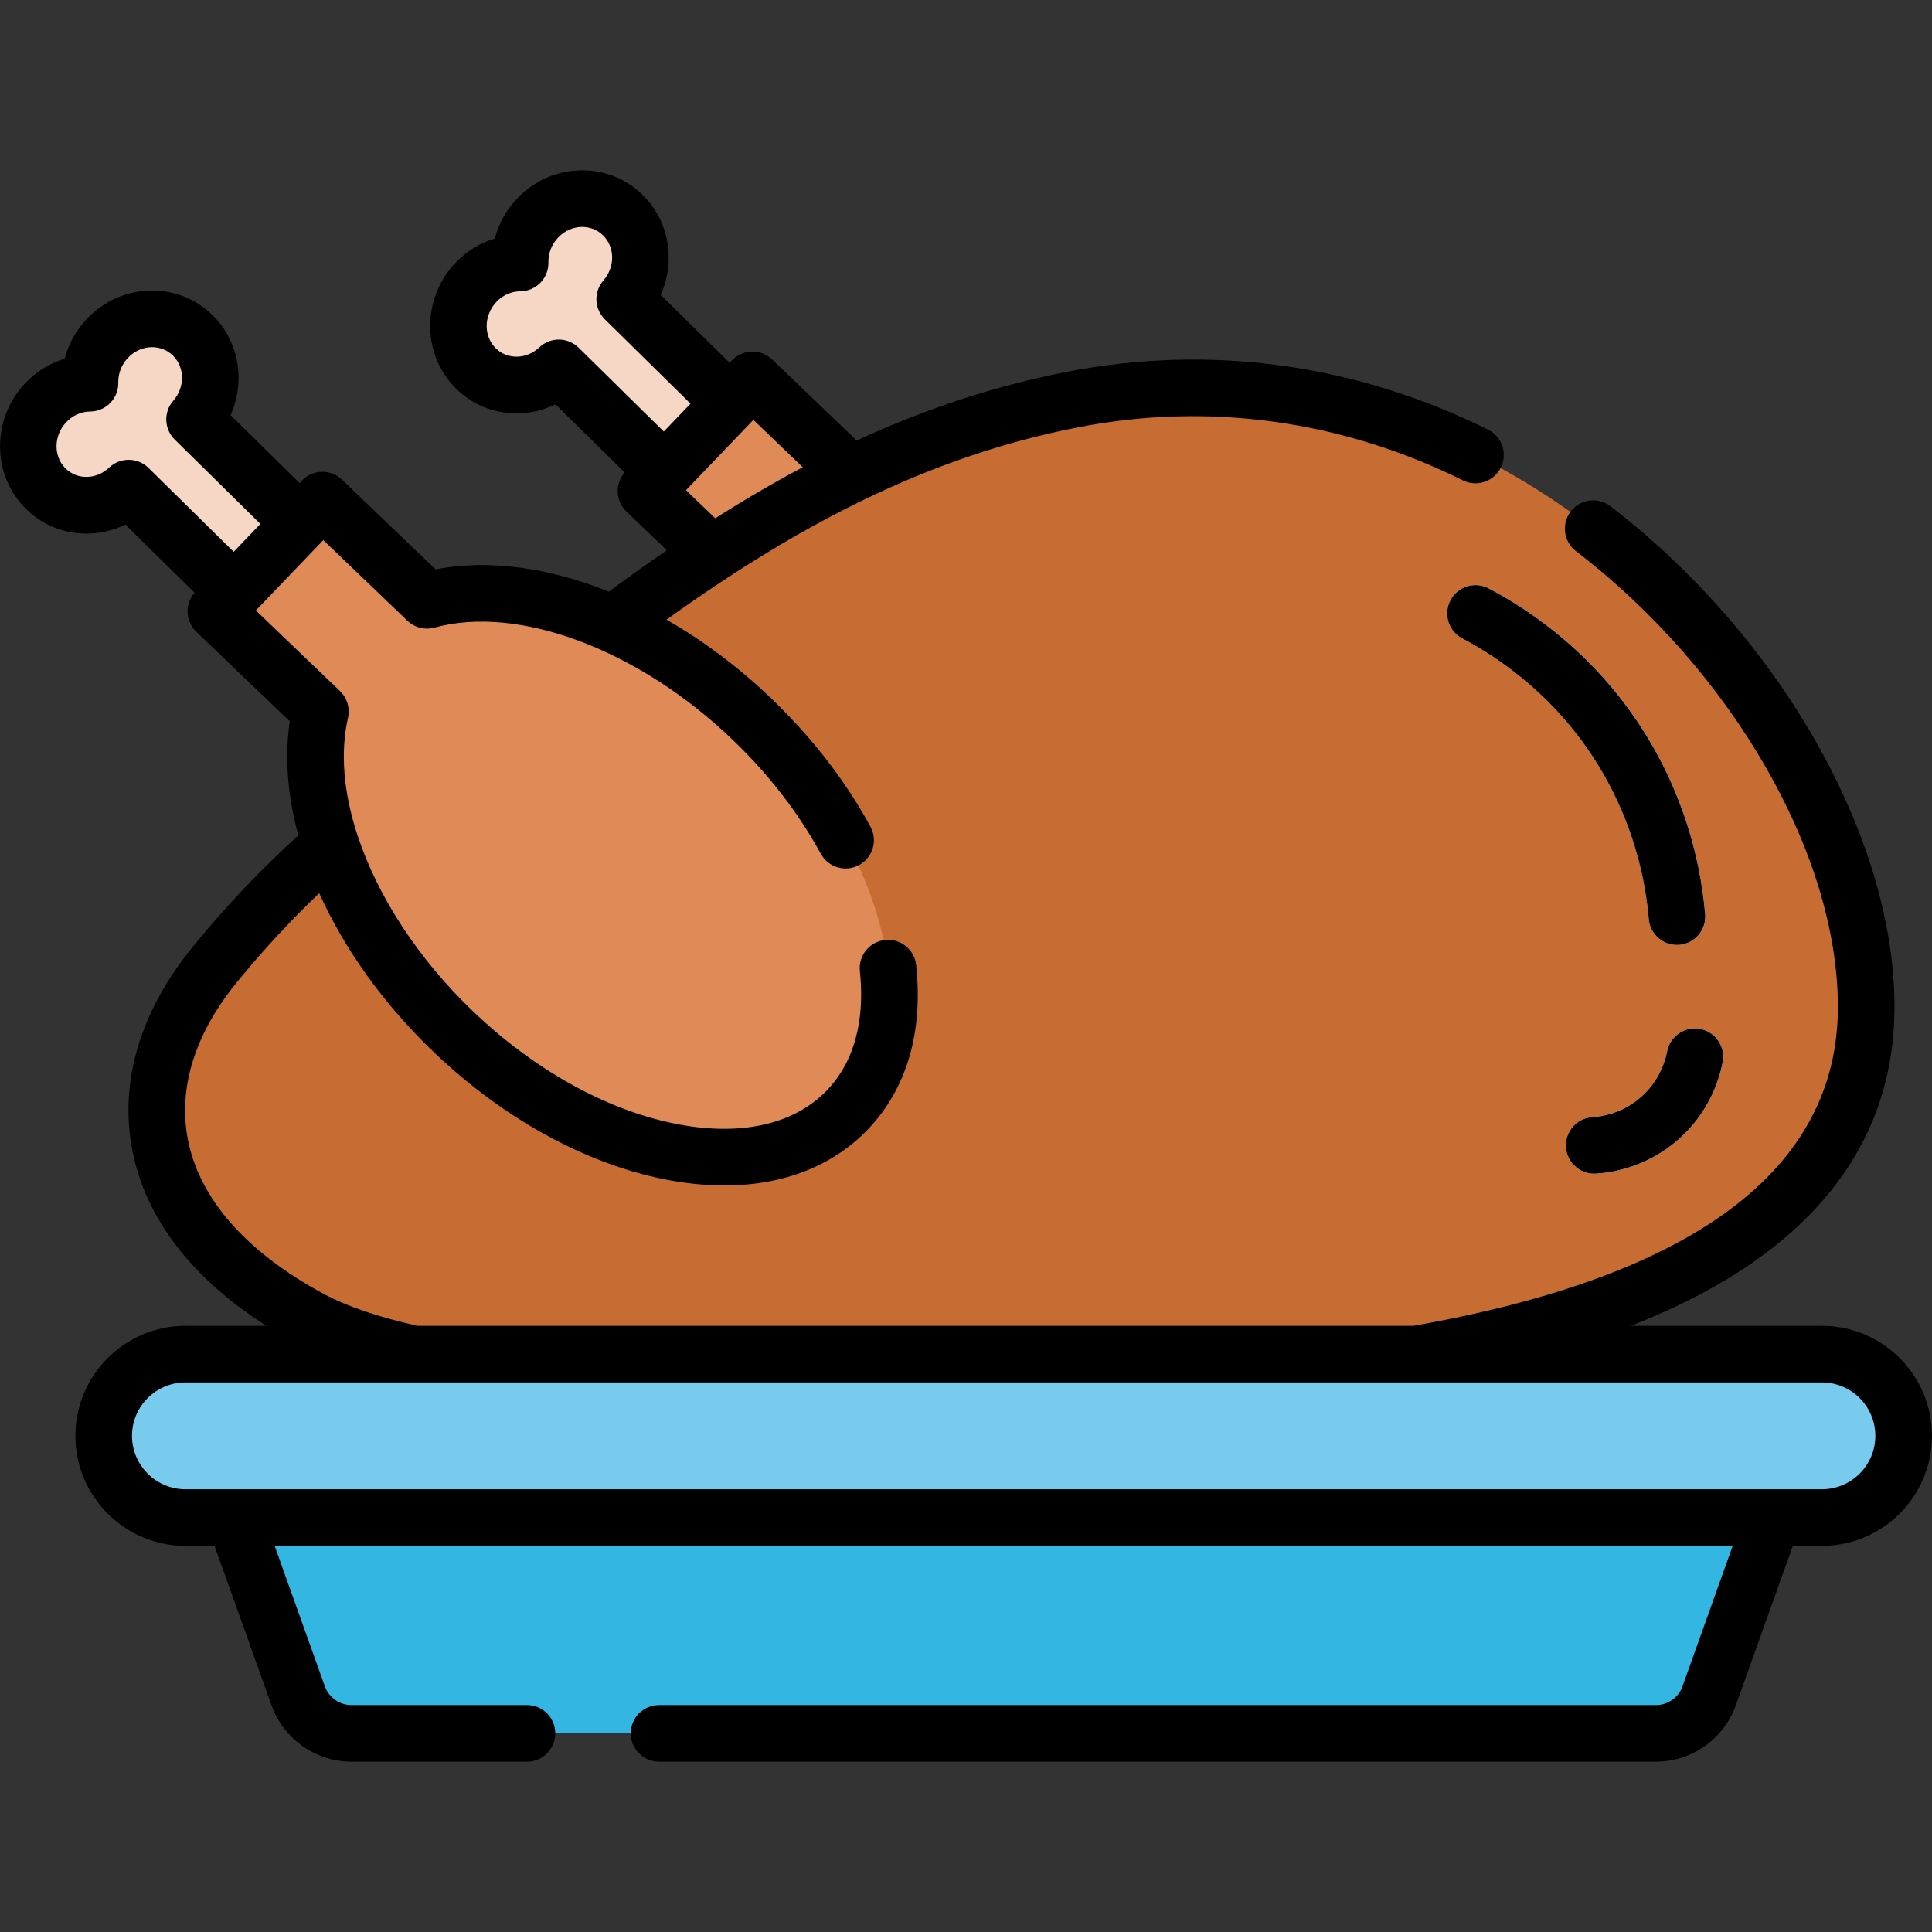 <?xml version="1.0" ?><svg style="enable-background:new 0 0 512 512;" version="1.1" viewBox="0 0 512 512" xml:space="preserve" xmlns="http://www.w3.org/2000/svg" xmlns:xlink="http://www.w3.org/1999/xlink"><rect x="0" y="0" width="512" height="512" fill="#333333" stroke="none"/><style type="text/css">
	.st0{fill:#C8C6CC;}
	.st1{fill:#78CBED;}
	.st2{fill:#34B6E2;}
	.st3{fill:#FFFFFF;}
	.st4{fill:#F6D6C5;}
	.st5{fill:#C76D33;}
	.st6{fill:#DF8A57;}
	.st7{fill:#FFD6BC;}
	.st8{fill:#F85647;}
	.st9{fill:#FFB88C;}
	.st10{fill:#FF97C1;}
	.st11{fill:#00C755;}
	.st12{fill:#55D47B;}
	.st13{fill:#FF9A5C;}
	.st14{fill:#F54432;}
	.st15{fill:#948EA3;}
	.st16{fill:#FD7A6E;}
	.st17{fill:#77728D;}
	.st18{fill:none;}
	.st19{fill:#FF7E27;}
	.st20{fill:#EAAA83;}
	.st21{fill:#E83826;}
</style><g id="Layer_1"/><g id="Layer_2"/><g id="Layer_3"/><g id="Layer_4"/><g id="Layer_5"/><g id="Layer_6"/><g id="Layer_7"/><g id="Layer_8"/><g id="Layer_9"/><g id="Layer_10"/><g id="Layer_11"/><g id="Layer_12"/><g id="Layer_13"/><g id="Layer_14"/><g id="Layer_15"/><g id="Layer_16"/><g id="Layer_17"/><g id="Layer_18"/><g id="Layer_19"/><g id="Layer_20"/><g id="Layer_21"/><g id="Layer_22"/><g id="Layer_23"/><g id="Layer_24"/><g id="Layer_25"/><g id="Layer_26"/><g id="Layer_27"/><g id="Layer_28"/><g id="Layer_29"/><g id="Layer_30"/><g id="Layer_31"/><g id="Layer_32"/><g id="Layer_33"/><g id="Layer_34"/><g id="Layer_35"/><g id="Layer_36"/><g id="Layer_37"/><g id="Layer_38"/><g id="Layer_39"/><g id="Layer_40"/><g id="Layer_41"/><g id="Layer_42"/><g id="Layer_43"/><g id="Layer_44"/><g id="Layer_45"/><g id="Layer_46"/><g id="Layer_47"/><g id="Layer_48"/><g id="Layer_49"/><g id="Layer_50"><g><g><path class="st4" d="M148.099,97.493l27.978,27.546l17.462-18.213L165.561,79.28c5.69-6.527,5.549-16.325-0.477-22.257     c-6.214-6.118-16.312-5.798-22.556,0.714c-3.217,3.355-4.769,7.698-4.682,11.959c-4.205,0.034-8.444,1.732-11.661,5.087     c-6.244,6.512-6.268,16.751-0.055,22.868C132.157,103.584,141.825,103.445,148.099,97.493z"/><path class="st6" d="M231.23,238.68c0,0.01,0.01,0.02,0.01,0.02l-5.66-112.97l-26.14-25.06l-5.9,6.16l-17.46,18.21l-4.88,5.1     l17.45,16.72l13.48,46.51c0.01,0,0,0.01,0,0.01L231.23,238.68z"/></g><path class="st5" d="M109.83,358.86c-10.85-2.37-20.28-5.42-27.58-9.36c-45.97-24.76-50.95-62.65-25.13-94.11    c10.47-12.76,20.33-22.66,30.54-31.62l74.7-58.38c8.79-6.6,17.52-12.79,26.29-18.53c12.16-7.97,24.4-15.06,36.93-21.13    c18.68-9.05,38.02-15.82,58.77-19.86c118.35-23.02,210.22,86.36,210.22,160.96c0,51.79-49,79.77-119.31,92.03H109.83z"/><path class="st2" d="M469.844,402.167H62.148l16.889,47.246c2.133,5.967,7.787,9.95,14.124,9.95h345.67    c6.337,0,11.991-3.983,14.124-9.95L469.844,402.167z"/><path class="st1" d="M482.846,358.858H49.147c-11.959,0-21.654,9.695-21.654,21.654v0c0,11.959,9.695,21.654,21.654,21.654    h433.699c11.959,0,21.654-9.695,21.654-21.654v0C504.5,368.554,494.805,358.858,482.846,358.858z"/><g><path class="st3" d="M444.419,250.423c-3.852,0-7.129-2.951-7.464-6.859c-1.241-14.475-5.903-28.614-13.482-40.89     c-10.998-17.814-25.615-28.039-35.939-33.479c-3.665-1.931-5.07-6.467-3.139-10.131c1.931-3.665,6.465-5.072,10.131-3.139     c11.977,6.311,28.936,18.177,41.711,38.87c8.807,14.264,14.223,30.685,15.664,47.487c0.354,4.127-2.705,7.76-6.832,8.114     C444.851,250.414,444.634,250.423,444.419,250.423z"/></g><g><path class="st3" d="M422.474,311.039c-3.922,0-7.221-3.048-7.477-7.018c-0.267-4.134,2.868-7.701,7.002-7.967     c2.245-0.145,8.009-0.965,13.024-5.448c4.71-4.21,6.278-9.314,6.795-11.982c0.786-4.065,4.724-6.722,8.787-5.939     c4.067,0.787,6.727,4.721,5.939,8.788c-0.874,4.522-3.535,13.175-11.525,20.317c-8.196,7.325-17.337,8.929-22.056,9.233     C422.8,311.034,422.636,311.039,422.474,311.039z"/></g><g><path class="st4" d="M34.113,129.356l27.978,27.546l17.462-18.213l-27.978-27.546c5.69-6.527,5.549-16.325-0.477-22.257     c-6.214-6.118-16.312-5.798-22.556,0.714c-3.217,3.355-4.769,7.698-4.682,11.959c-4.205,0.034-8.444,1.732-11.661,5.087     c-6.244,6.512-6.268,16.751-0.055,22.868C18.17,135.448,27.839,135.308,34.113,129.356z"/><path class="st6" d="M199.318,190.596c-27.689-26.54-61.92-38.138-86.15-31.506l-27.71-26.56L57.209,162l27.71,26.56     c-5.599,24.49,7.438,58.198,35.128,84.738c35.835,34.348,82.63,43.678,104.52,20.84S235.153,224.943,199.318,190.596z"/></g></g><g><path d="M482.836,351.358h-50.679c12.93-5.052,24.12-10.917,33.469-17.583c24.176-17.238,36.435-39.762,36.435-66.945    c0-44.785-30.254-98.104-75.282-132.677c-3.286-2.524-7.993-1.903-10.517,1.381c-2.522,3.285-1.903,7.994,1.382,10.516    c41.521,31.879,69.417,80.417,69.417,120.779c0,42.959-37.85,71.394-112.484,84.528H110.665    c-10.369-2.312-18.741-5.154-24.868-8.461c-20.448-11.014-32.89-25.114-35.979-40.776c-2.707-13.726,1.819-28.24,13.091-41.974    c7.003-8.535,14.042-16.147,21.696-23.436c6.612,14.683,16.9,29.212,30.244,42.002c18.349,17.588,40.088,29.593,61.212,33.805    c5.511,1.099,10.824,1.642,15.894,1.642c15.482-0.001,28.659-5.067,38.018-14.831c10.304-10.75,14.736-25.814,12.818-43.565    c-0.445-4.118-4.142-7.106-8.263-6.651c-4.118,0.445-7.096,4.144-6.651,8.262c0.995,9.209,0.288,22.163-8.732,31.574    c-8.752,9.13-23.009,12.277-40.149,8.859c-18.358-3.66-37.453-14.288-53.767-29.924c-14.565-13.961-25.141-30.431-30.385-46.217    c-0.059-0.202-0.127-0.401-0.204-0.599c-3.562-10.992-4.522-21.632-2.417-30.836c0.588-2.571-0.218-5.262-2.122-7.086    l-22.296-21.37l13.713-14.307l3.44-3.588c0.004-0.004,0.007-0.009,0.011-0.013l0.704-0.734l22.297,21.371    c1.904,1.826,4.63,2.514,7.169,1.819c22.346-6.114,54.077,5.817,78.981,29.687c9.609,9.21,17.478,19.383,23.388,30.236    c1.981,3.638,6.537,4.982,10.174,3c3.638-1.981,4.98-6.536,3-10.173c-6.042-11.094-13.884-21.511-23.309-31.035    c-0.092-0.091-0.178-0.188-0.275-0.273c-0.86-0.865-1.713-1.733-2.599-2.583c-8.75-8.386-18.192-15.428-27.87-20.974    c5.514-3.958,10.849-7.622,16.123-11.074c12.476-8.177,24.281-14.933,36.089-20.653c18.956-9.183,37.579-15.479,56.932-19.248    c34.578-6.726,69.817-1.86,101.914,14.068c3.709,1.841,8.211,0.327,10.052-3.384c1.842-3.71,0.326-8.211-3.384-10.052    c-35.07-17.405-73.607-22.717-111.447-15.355c-19.023,3.704-37.352,9.688-55.869,18.238l-22.417-21.49    c-1.437-1.376-3.338-2.127-5.351-2.084c-1.989,0.043-3.88,0.874-5.257,2.311l-0.639,0.666l-18.283-18.002    c3.976-8.861,2.344-19.48-4.754-26.468c-4.373-4.306-10.169-6.606-16.363-6.54c-6.386,0.092-12.376,2.723-16.869,7.409    c-2.917,3.042-4.952,6.697-5.986,10.655c-3.886,1.173-7.437,3.346-10.355,6.39c-9.06,9.448-9.016,24.433,0.097,33.404    c7.123,7.013,17.665,8.395,26.344,4.149l18.348,18.065c-2.625,3-2.457,7.56,0.451,10.346l10.717,10.269    c-4.999,3.425-10.088,7.051-15.369,10.958c-15.96-6.406-31.923-8.618-45.93-5.913l-24.783-23.754    c-2.988-2.866-7.738-2.766-10.604,0.225l-0.646,0.673L61.103,110.01c3.978-8.862,2.345-19.48-4.754-26.468    c-4.374-4.307-10.211-6.626-16.363-6.541C33.6,77.094,27.61,79.725,23.118,84.41c-2.917,3.042-4.952,6.697-5.986,10.655    c-3.887,1.173-7.438,3.347-10.357,6.391c-9.058,9.448-9.013,24.433,0.099,33.403c7.125,7.015,17.669,8.392,26.343,4.149    l18.345,18.061c-1.229,1.405-1.899,3.216-1.859,5.09c0.042,1.988,0.872,3.879,2.309,5.255l24.783,23.754    c-1.417,9.48-0.579,19.75,2.268,30.224c-10.001,9.08-18.908,18.465-27.748,29.239c-14.209,17.313-19.814,36.122-16.211,54.392    c3.526,17.878,15.736,33.763,35.486,46.334H49.136c-16.076,0-29.154,13.079-29.154,29.155c0,16.076,13.078,29.154,29.154,29.154    h7.718l15.11,42.271c3.191,8.928,11.705,14.926,21.187,14.926h46.498c4.143,0,7.5-3.358,7.5-7.5s-3.357-7.5-7.5-7.5H93.151    c-3.16,0-5.998-1.999-7.062-4.975l-13.306-37.222h386.404l-13.306,37.222c-1.063,2.976-3.901,4.975-7.062,4.975H174.649    c-4.143,0-7.5,3.358-7.5,7.5s3.357,7.5,7.5,7.5h264.172c9.481,0,17.995-5.998,21.187-14.926l15.11-42.271h7.718    c16.076,0,29.154-13.079,29.154-29.154C511.99,364.436,498.912,351.358,482.836,351.358z M212.747,123.826    c-7.625,4.037-15.302,8.513-23.194,13.521l-7.762-7.438l17.865-18.633L212.747,123.826z M148.09,89.993    c-1.856,0-3.714,0.685-5.161,2.059c-3.371,3.197-8.442,3.312-11.546,0.255c-3.296-3.245-3.203-8.777,0.207-12.333    c1.698-1.772,3.939-2.758,6.308-2.777c2.006-0.017,3.921-0.835,5.318-2.273c1.397-1.438,2.161-3.376,2.119-5.381    c-0.051-2.465,0.872-4.813,2.597-6.613c1.694-1.767,3.916-2.758,6.258-2.792c2.12-0.01,4.132,0.762,5.624,2.23    c3.178,3.129,3.215,8.394,0.085,11.984c-2.606,2.989-2.435,7.49,0.392,10.272l22.703,22.354l-7.08,7.384l-22.562-22.213    C151.893,90.712,149.992,89.993,148.09,89.993z M34.102,121.856c-1.856,0-3.714,0.685-5.162,2.059    c-3.369,3.197-8.441,3.311-11.544,0.255c-3.296-3.244-3.203-8.777,0.206-12.333c1.698-1.772,3.939-2.759,6.31-2.778    c2.006-0.017,3.921-0.835,5.317-2.274c1.397-1.438,2.161-3.376,2.119-5.381c-0.051-2.465,0.872-4.813,2.598-6.613    c1.692-1.766,3.915-2.757,6.257-2.791c2.132-0.018,4.132,0.761,5.623,2.231c3.179,3.129,3.216,8.393,0.085,11.984    c-2.606,2.989-2.435,7.491,0.392,10.273l22.704,22.354l-7.08,7.384l-22.563-22.214C37.906,122.576,36.005,121.856,34.102,121.856z     M482.836,394.667h-13.002H62.138H49.136c-7.805,0-14.154-6.35-14.154-14.154c0-7.805,6.35-14.155,14.154-14.155h60.636    c0.019,0,0.037,0.003,0.055,0.003c0.012,0,0.022-0.003,0.034-0.003h265.314c0.022,0,0.043,0.003,0.065,0.003    c0.022,0,0.045-0.003,0.067-0.003h107.527c7.805,0,14.154,6.35,14.154,14.155C496.99,388.317,490.64,394.667,482.836,394.667z"/><path d="M436.226,194.794c-12.775-20.692-29.734-32.559-41.711-38.87c-3.665-1.933-8.201-0.525-10.131,3.139    c-1.932,3.665-0.526,8.2,3.139,10.131c10.324,5.44,24.941,15.665,35.939,33.479c7.579,12.275,12.241,26.415,13.482,40.89    c0.335,3.909,3.612,6.859,7.464,6.859c0.215,0,0.432-0.009,0.649-0.028c4.127-0.354,7.186-3.986,6.832-8.114    C450.449,225.478,445.033,209.058,436.226,194.794z"/><path d="M441.808,278.623c-0.517,2.668-2.085,7.772-6.795,11.982c-4.834,4.32-10.236,5.268-13.025,5.448    c-4.134,0.267-7.269,3.834-7.001,7.968c0.257,3.969,3.556,7.017,7.477,7.017c0.163,0,0.327-0.005,0.491-0.016    c4.721-0.305,13.861-1.91,22.055-9.233c7.99-7.142,10.651-15.795,11.525-20.317c0.787-4.067-1.872-8.001-5.939-8.788    C446.533,271.897,442.594,274.558,441.808,278.623z"/></g></g></svg>